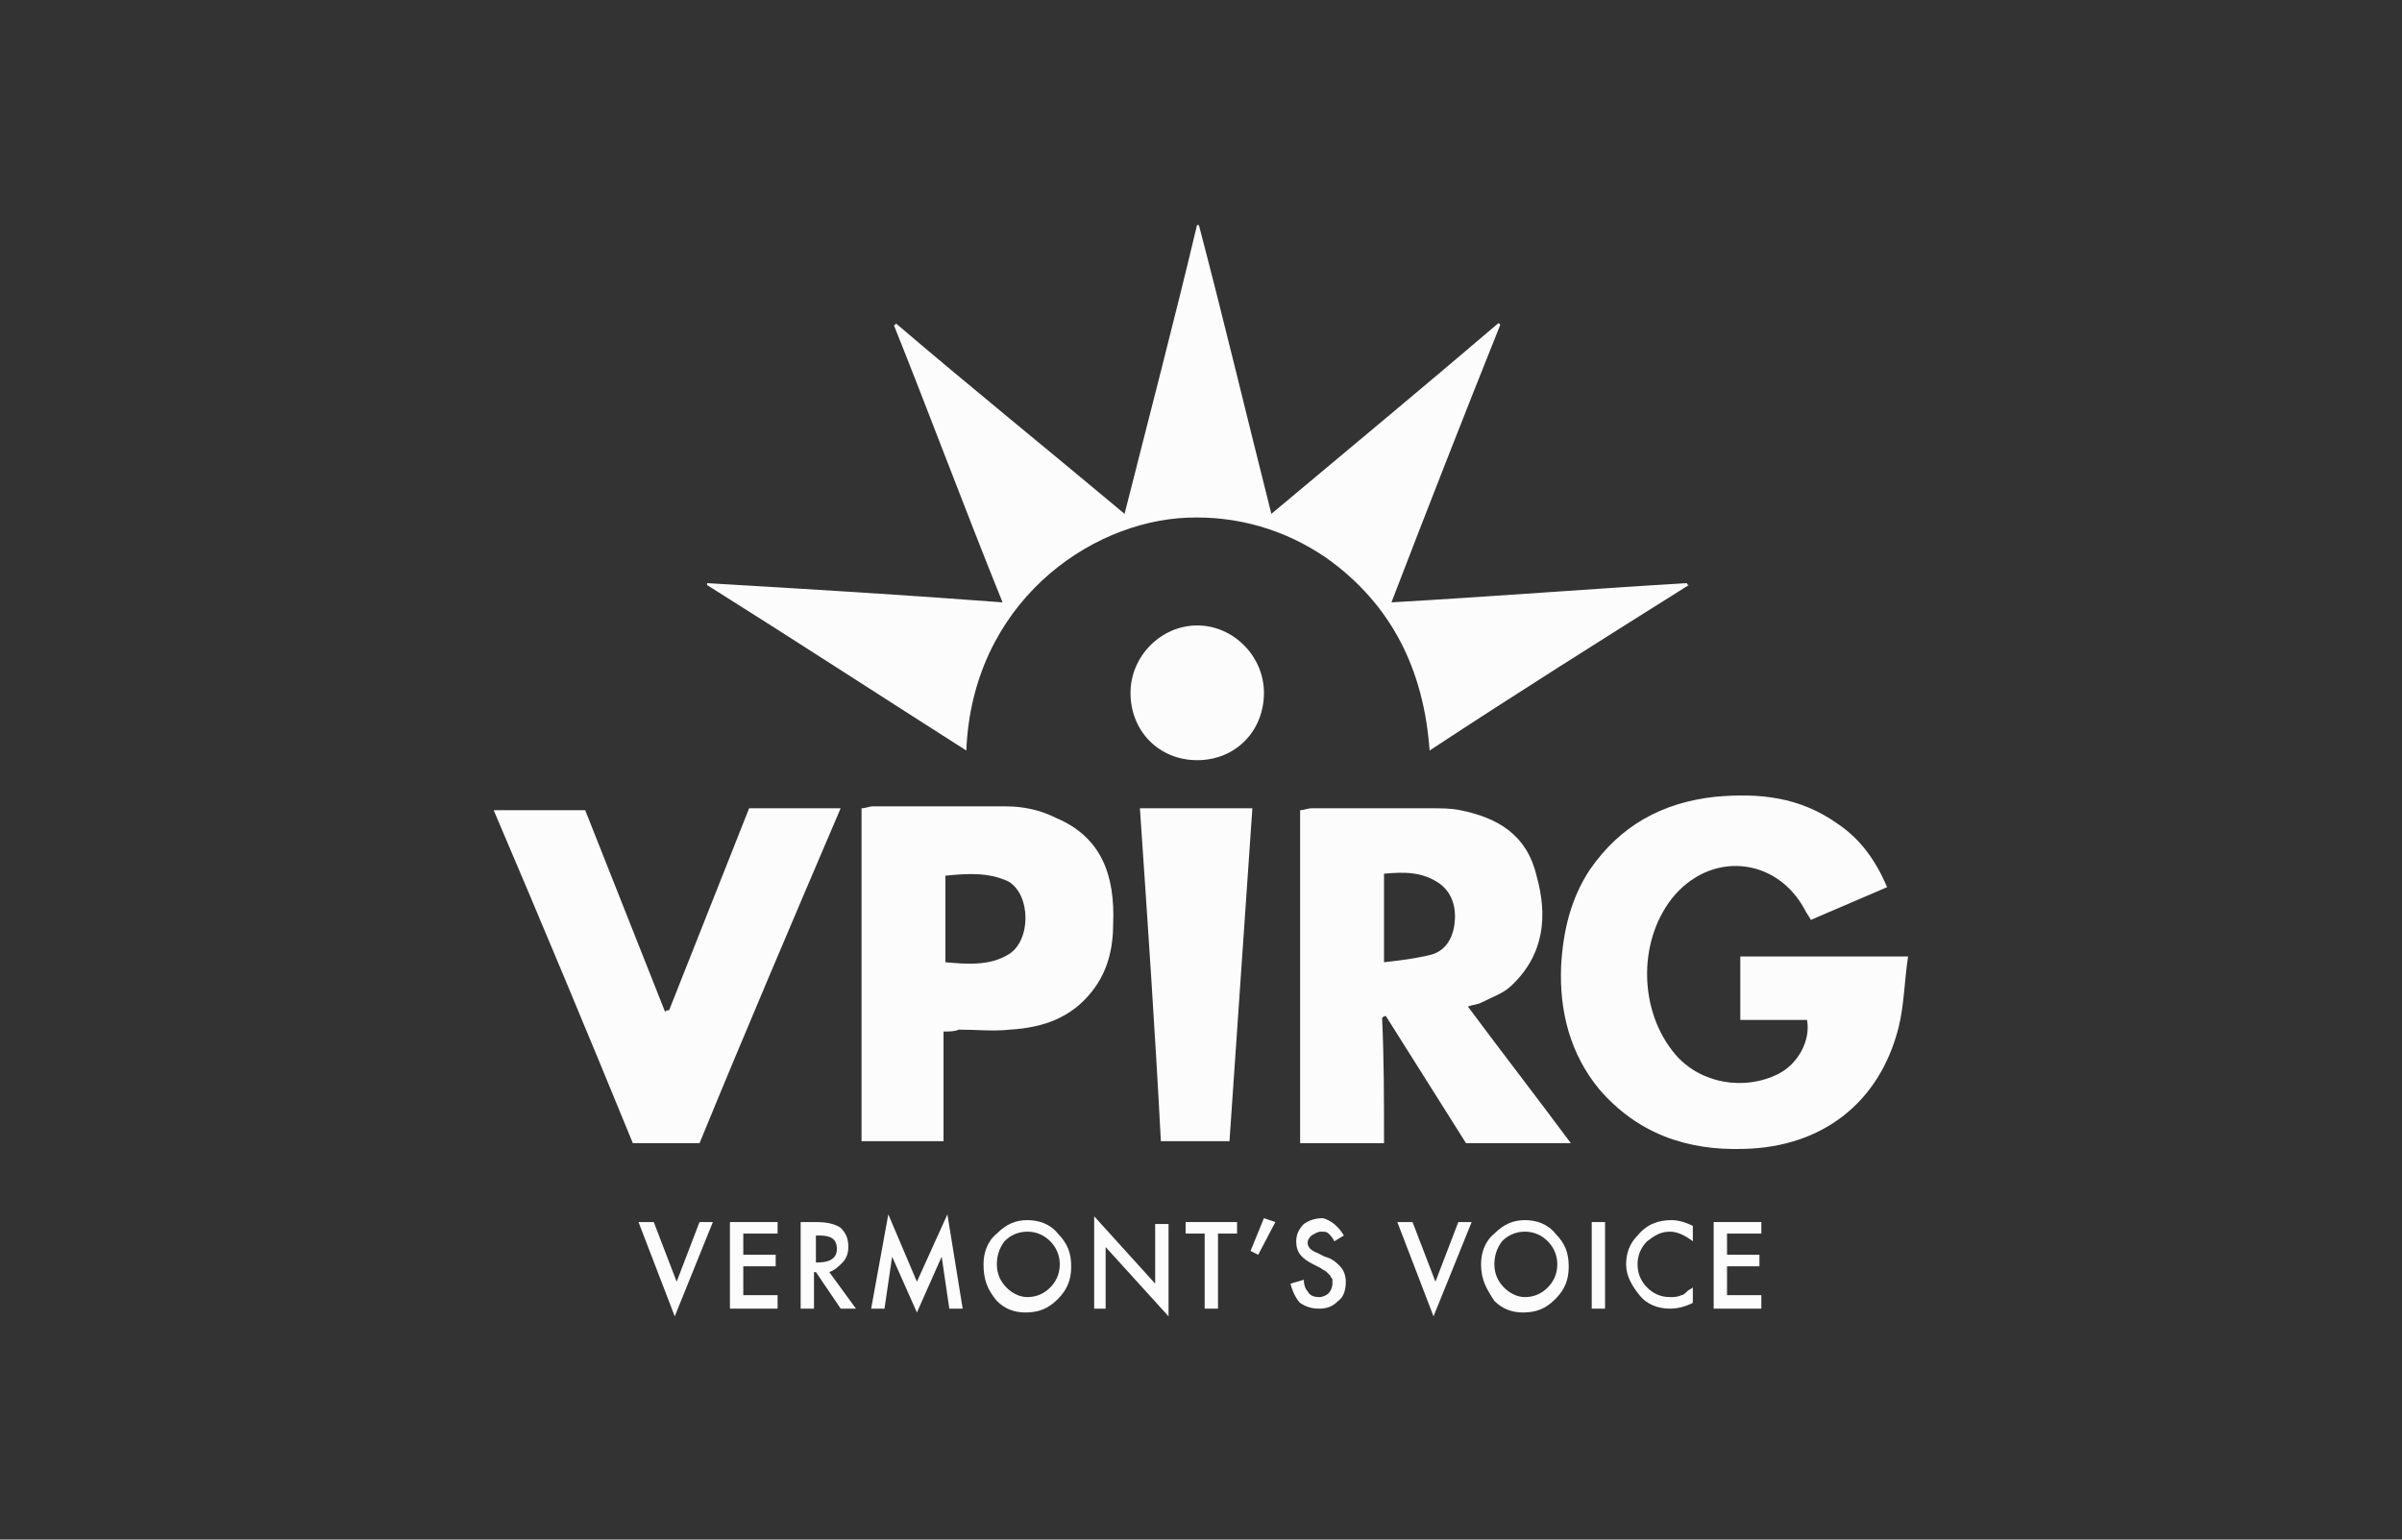 <svg width="78" height="50" viewBox="0 0 78 50" fill="none" xmlns="http://www.w3.org/2000/svg">
<rect x="0" y="0" width="78" height="50" fill="#333333" stroke="none"/>
<path d="M46.423 24.375C46.237 21.75 45.185 19.625 43.08 18.125C41.718 17.188 40.17 16.75 38.561 16.812C35.342 16.938 31.566 19.625 31.38 24.375C28.532 22.562 25.747 20.75 22.961 19V18.938C26.118 19.125 29.275 19.312 32.556 19.562C31.318 16.5 30.204 13.5 29.028 10.562C29.028 10.562 29.09 10.562 29.09 10.5C31.504 12.562 33.98 14.562 36.518 16.688C37.323 13.5 38.128 10.438 38.87 7.312H38.932C39.737 10.375 40.48 13.5 41.285 16.688C43.823 14.562 46.237 12.562 48.651 10.5C48.651 10.5 48.713 10.5 48.713 10.562C47.537 13.5 46.361 16.5 45.185 19.562C48.466 19.375 51.623 19.125 54.78 18.938C54.78 18.938 54.78 19 54.842 19C52.056 20.75 49.27 22.5 46.423 24.375Z" fill="#FCFCFD"/>
<path d="M58.68 33.125C57.999 33.125 57.256 33.125 56.513 33.125C56.513 32.438 56.513 31.75 56.513 31.062C58.308 31.062 60.104 31.062 61.961 31.062C61.837 31.875 61.837 32.625 61.651 33.375C61.032 35.812 59.175 37.25 56.637 37.312C54.78 37.375 53.17 36.812 51.932 35.375C51.004 34.25 50.632 32.875 50.694 31.375C50.756 30.25 51.004 29.188 51.623 28.25C52.613 26.812 53.975 26.062 55.708 25.875C57.132 25.75 58.432 25.875 59.67 26.75C60.413 27.25 60.908 27.938 61.28 28.812C60.413 29.188 59.67 29.5 58.804 29.875C58.742 29.75 58.68 29.688 58.618 29.562C57.689 27.812 55.523 27.625 54.285 29.188C53.17 30.625 53.232 32.875 54.408 34.25C55.213 35.188 56.637 35.438 57.751 34.875C58.37 34.562 58.804 33.812 58.68 33.125Z" fill="#FCFCFD"/>
<path d="M44.943 37.125C44.014 37.125 43.147 37.125 42.219 37.125C42.219 33.5 42.219 29.938 42.219 26.312C42.343 26.312 42.466 26.25 42.59 26.25C43.89 26.25 45.19 26.25 46.49 26.25C46.8 26.25 47.109 26.25 47.419 26.312C48.657 26.562 49.585 27.125 49.895 28.438C50.266 29.75 50.143 31 49.09 32C48.843 32.25 48.471 32.375 48.1 32.562C47.976 32.625 47.852 32.625 47.666 32.688C48.781 34.188 49.895 35.625 51.009 37.125C49.833 37.125 48.781 37.125 47.605 37.125C46.738 35.75 45.871 34.375 45.005 33C44.943 33 44.943 33 44.881 33.062C44.943 34.375 44.943 35.688 44.943 37.125ZM44.943 31.25C45.5 31.188 45.995 31.125 46.49 31C46.923 30.875 47.171 30.5 47.233 30C47.295 29.5 47.171 29 46.738 28.688C46.181 28.312 45.623 28.312 44.943 28.375C44.943 29.312 44.943 30.188 44.943 31.25Z" fill="#FCFCFD"/>
<path d="M30.639 33.5C30.639 34.75 30.639 35.875 30.639 37.062C29.71 37.062 28.905 37.062 27.977 37.062C27.977 33.438 27.977 29.875 27.977 26.25C28.1 26.25 28.224 26.188 28.348 26.188C29.772 26.188 31.258 26.188 32.681 26.188C33.239 26.188 33.796 26.312 34.291 26.562C35.777 27.188 36.21 28.438 36.148 30C36.148 30.812 35.962 31.562 35.467 32.188C34.786 33.062 33.858 33.375 32.805 33.438C32.248 33.5 31.691 33.438 31.134 33.438C31.01 33.5 30.824 33.5 30.639 33.5ZM30.7 28.438C30.7 29.375 30.7 30.312 30.7 31.25C31.381 31.312 32.124 31.375 32.743 31C33.486 30.562 33.486 29.062 32.743 28.625C32.062 28.312 31.381 28.375 30.7 28.438Z" fill="#FCFCFD"/>
<path d="M21.727 32.812C22.593 30.625 23.46 28.438 24.326 26.25C25.317 26.25 26.245 26.25 27.298 26.25C25.75 29.875 24.203 33.5 22.717 37.125C21.974 37.125 21.293 37.125 20.55 37.125C19.065 33.5 17.579 29.938 16.031 26.312C17.022 26.312 18.012 26.312 19.003 26.312C19.869 28.5 20.736 30.688 21.603 32.875C21.603 32.812 21.665 32.812 21.727 32.812Z" fill="#FCFCFD"/>
<path d="M37.016 26.25C38.254 26.25 39.43 26.25 40.668 26.25C40.42 29.875 40.173 33.438 39.925 37.062C39.182 37.062 38.439 37.062 37.697 37.062C37.511 33.5 37.263 29.875 37.016 26.25Z" fill="#FCFCFD"/>
<path d="M38.878 24.688C37.639 24.688 36.711 23.75 36.711 22.5C36.711 21.312 37.701 20.312 38.878 20.312C40.054 20.312 41.044 21.312 41.044 22.5C41.044 23.75 40.116 24.688 38.878 24.688Z" fill="#FCFCFD"/>
<path d="M21.23 39.688L21.973 41.625L22.715 39.688H23.149L21.911 42.75L20.734 39.688H21.23Z" fill="#FCFCFD"/>
<path d="M25.251 40.062H24.137V40.75H25.189V41.125H24.137V42.062H25.251V42.5H23.703V39.688H25.251V40.062Z" fill="#FCFCFD"/>
<path d="M26.929 41.312L27.795 42.5H27.3L26.495 41.312H26.433V42.5H26V39.688H26.495C26.867 39.688 27.114 39.75 27.3 39.875C27.486 40.062 27.548 40.25 27.548 40.5C27.548 40.688 27.486 40.875 27.362 41C27.238 41.125 27.114 41.25 26.929 41.312ZM26.433 41H26.557C26.929 41 27.176 40.875 27.176 40.562C27.176 40.25 26.991 40.125 26.619 40.125H26.495V41H26.433Z" fill="#FCFCFD"/>
<path d="M28.289 42.5L28.846 39.438L29.775 41.625L30.765 39.438L31.261 42.5H30.827L30.579 40.812L29.775 42.625L28.97 40.812L28.722 42.5H28.289Z" fill="#FCFCFD"/>
<path d="M31.938 41.062C31.938 40.688 32.061 40.312 32.371 40.062C32.68 39.75 32.99 39.625 33.361 39.625C33.733 39.625 34.104 39.75 34.352 40.062C34.661 40.375 34.785 40.688 34.785 41.125C34.785 41.562 34.661 41.875 34.352 42.188C34.042 42.5 33.733 42.625 33.299 42.625C32.928 42.625 32.618 42.5 32.371 42.25C32.061 41.875 31.938 41.562 31.938 41.062ZM32.371 41.062C32.371 41.375 32.495 41.625 32.68 41.812C32.866 42 33.114 42.125 33.361 42.125C33.671 42.125 33.919 42 34.104 41.812C34.29 41.625 34.414 41.375 34.414 41.062C34.414 40.75 34.29 40.5 34.104 40.312C33.919 40.125 33.671 40 33.361 40C33.052 40 32.804 40.125 32.618 40.312C32.433 40.562 32.371 40.812 32.371 41.062Z" fill="#FCFCFD"/>
<path d="M35.531 42.5V39.5L37.512 41.688V39.75H37.946V42.75L35.903 40.5V42.5H35.531Z" fill="#FCFCFD"/>
<path d="M39.552 40.062V42.5H39.119V40.062H38.5V39.688H40.171V40.062H39.552Z" fill="#FCFCFD"/>
<path d="M41.043 39.562L41.415 39.688L40.857 40.751L40.609 40.626L41.043 39.562Z" fill="#FCFCFD"/>
<path d="M43.64 40.125L43.33 40.312C43.268 40.188 43.206 40.125 43.144 40.062C43.082 40 43.02 40 42.897 40C42.773 40 42.711 40.062 42.587 40.125C42.525 40.188 42.463 40.25 42.463 40.375C42.463 40.5 42.587 40.625 42.773 40.688L43.02 40.812C43.268 40.875 43.392 41 43.516 41.125C43.64 41.25 43.702 41.438 43.702 41.625C43.702 41.875 43.64 42.125 43.454 42.25C43.268 42.438 43.082 42.5 42.835 42.5C42.587 42.5 42.401 42.438 42.216 42.312C42.092 42.188 41.968 41.938 41.906 41.688L42.34 41.562C42.34 41.75 42.401 41.875 42.463 41.938C42.525 42.062 42.649 42.125 42.835 42.125C42.959 42.125 43.082 42.062 43.144 42C43.206 41.938 43.268 41.812 43.268 41.688C43.268 41.625 43.268 41.562 43.268 41.562C43.268 41.5 43.206 41.5 43.206 41.438C43.144 41.375 43.144 41.375 43.082 41.312C43.02 41.25 42.959 41.25 42.897 41.188L42.649 41.062C42.278 40.875 42.092 40.688 42.092 40.312C42.092 40.125 42.154 39.938 42.34 39.75C42.525 39.625 42.711 39.562 42.959 39.562C43.206 39.625 43.454 39.812 43.64 40.125Z" fill="#FCFCFD"/>
<path d="M45.87 39.688L46.613 41.625L47.356 39.688H47.789L46.551 42.75L45.375 39.688H45.87Z" fill="#FCFCFD"/>
<path d="M48.094 41.062C48.094 40.688 48.218 40.312 48.527 40.062C48.837 39.75 49.146 39.625 49.518 39.625C49.889 39.625 50.26 39.75 50.508 40.062C50.818 40.375 50.941 40.688 50.941 41.125C50.941 41.562 50.818 41.875 50.508 42.188C50.199 42.5 49.889 42.625 49.456 42.625C49.084 42.625 48.775 42.5 48.527 42.25C48.279 41.875 48.094 41.562 48.094 41.062ZM48.527 41.062C48.527 41.375 48.651 41.625 48.837 41.812C49.022 42 49.27 42.125 49.518 42.125C49.827 42.125 50.075 42 50.26 41.812C50.446 41.625 50.57 41.375 50.57 41.062C50.57 40.75 50.446 40.5 50.26 40.312C50.075 40.125 49.827 40 49.518 40C49.208 40 48.96 40.125 48.775 40.312C48.589 40.562 48.527 40.812 48.527 41.062Z" fill="#FCFCFD"/>
<path d="M52.121 39.688V42.5H51.688V39.688H52.121Z" fill="#FCFCFD"/>
<path d="M54.971 39.812V40.312C54.724 40.125 54.476 40 54.228 40C53.919 40 53.733 40.125 53.486 40.312C53.3 40.5 53.176 40.75 53.176 41.062C53.176 41.375 53.3 41.625 53.486 41.812C53.671 42 53.919 42.125 54.228 42.125C54.352 42.125 54.476 42.125 54.6 42.062C54.662 42.062 54.724 42 54.786 41.938C54.847 41.875 54.909 41.875 54.971 41.812V42.312C54.724 42.438 54.476 42.5 54.228 42.5C53.857 42.5 53.486 42.375 53.238 42.062C52.99 41.75 52.805 41.438 52.805 41.062C52.805 40.688 52.928 40.375 53.176 40.125C53.486 39.75 53.857 39.625 54.29 39.625C54.476 39.625 54.724 39.688 54.971 39.812Z" fill="#FCFCFD"/>
<path d="M57.196 40.062H56.082V40.75H57.134V41.125H56.082V42.062H57.196V42.5H55.648V39.688H57.196V40.062Z" fill="#FCFCFD"/>
</svg>

